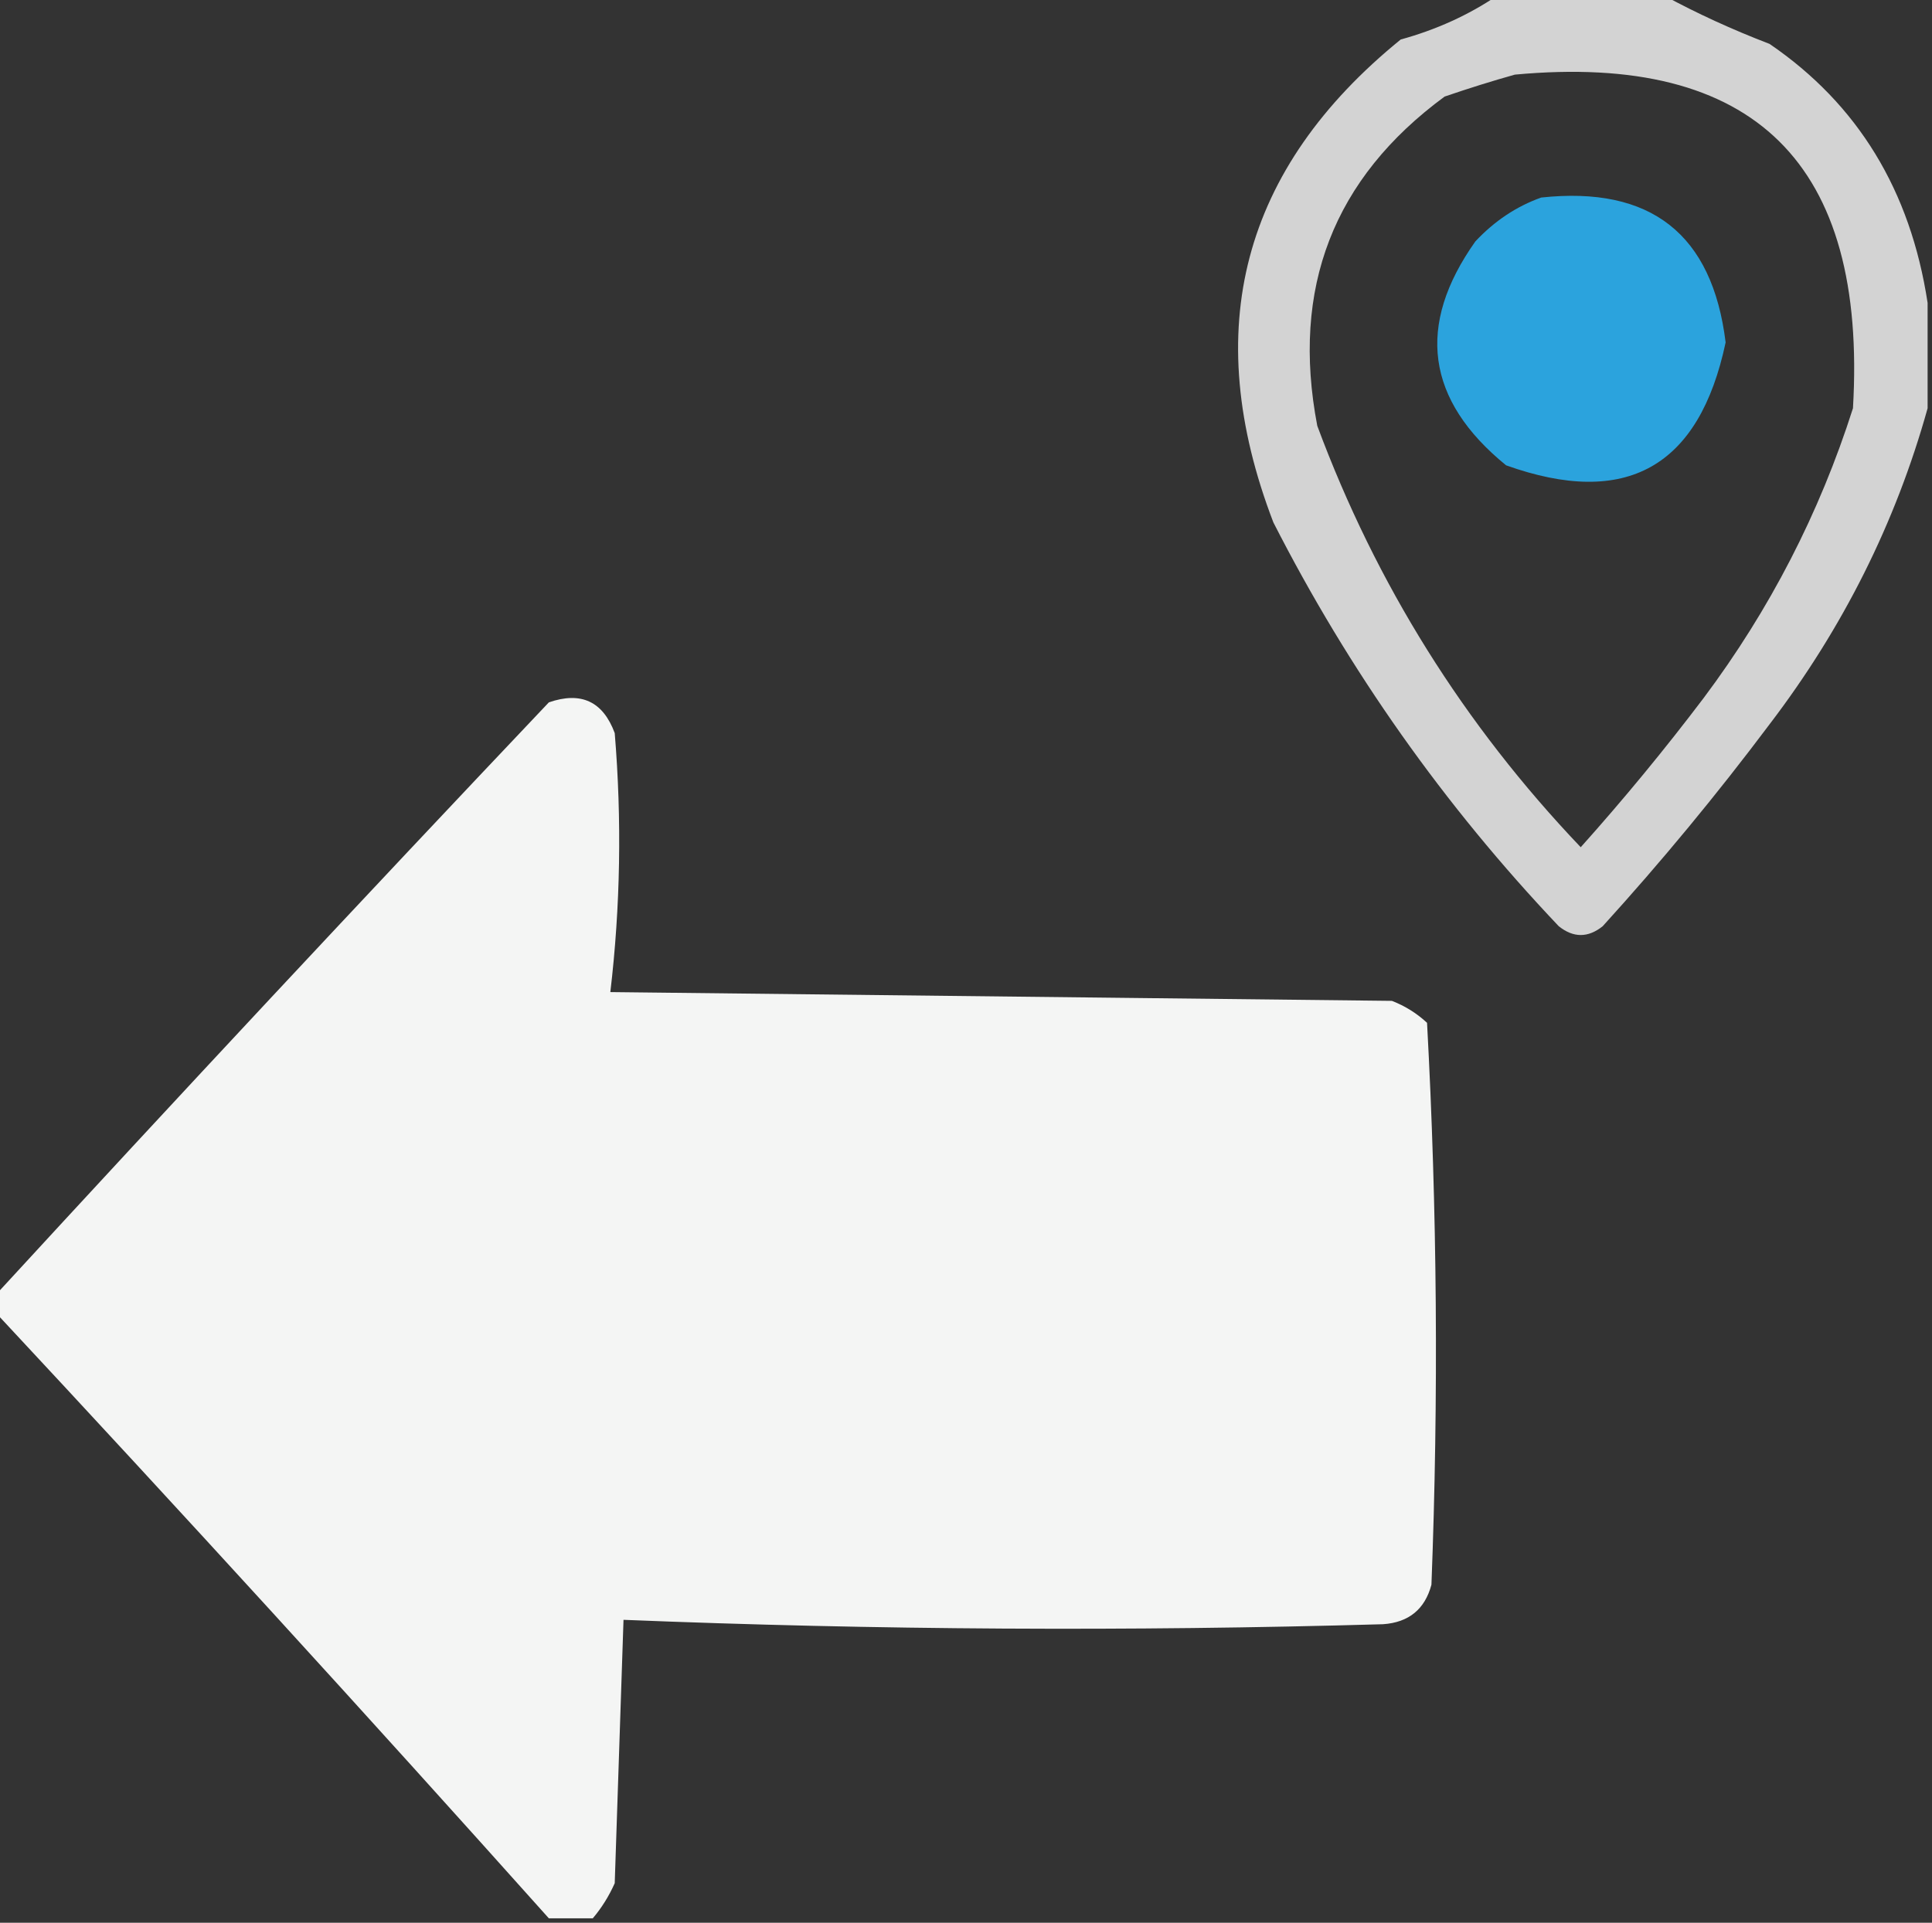 <?xml version="1.0" encoding="UTF-8"?>
<!DOCTYPE svg PUBLIC "-//W3C//DTD SVG 1.1//EN" "http://www.w3.org/Graphics/SVG/1.1/DTD/svg11.dtd">
<svg xmlns="http://www.w3.org/2000/svg" version="1.1" width="220px" height="219px" style="shape-rendering:geometricPrecision; text-rendering:geometricPrecision; image-rendering:optimizeQuality; fill-rule:evenodd; clip-rule:evenodd" xmlns:xlink="http://www.w3.org/1999/xlink">
<rect width="100%" height="100%" fill="#333333" stroke="none"/>
<g><path style="opacity:0.785" fill="#fefffe" d="M 170.5,-0.5 C 176.833,-0.5 183.167,-0.5 189.5,-0.5C 193.249,1.536 197.249,3.369 201.5,5C 211.553,11.863 217.553,21.696 219.5,34.5C 219.5,38.5 219.5,42.5 219.5,46.5C 215.87,59.526 209.87,71.526 201.5,82.5C 195.514,90.483 189.181,98.149 182.5,105.5C 180.833,106.833 179.167,106.833 177.5,105.5C 164.454,91.746 153.621,76.412 145,59.5C 136.573,37.537 141.406,19.204 159.5,4.5C 163.551,3.385 167.217,1.719 170.5,-0.5 Z M 172.5,8.5 C 199.799,5.962 212.632,18.629 211,46.5C 207.193,58.446 201.527,69.446 194,79.5C 189.572,85.351 184.906,91.017 180,96.5C 166.699,82.538 156.699,66.538 150,48.5C 147,32.815 151.833,20.315 164.5,11C 167.251,10.057 169.917,9.224 172.5,8.5 Z"/></g>
<g><path style="opacity:0.933" fill="#2babe9" d="M 175.5,22.5 C 187.984,21.161 194.984,26.661 196.5,39C 193.498,53.221 185.165,57.888 171.5,53C 162.391,45.571 161.224,37.071 168,27.5C 170.175,25.175 172.675,23.508 175.5,22.5 Z"/></g>
<g><path style="opacity:0.95" fill="#fefffe" d="M 67.5,218.5 C 65.833,218.5 64.167,218.5 62.5,218.5C 41.724,195.269 20.724,172.269 -0.5,149.5C -0.5,148.833 -0.5,148.167 -0.5,147.5C 20.351,124.817 41.351,102.317 62.5,80C 66.166,78.729 68.666,79.896 70,83.5C 70.818,93.411 70.651,103.244 69.5,113C 99.167,113.333 128.833,113.667 158.5,114C 160.002,114.583 161.335,115.416 162.5,116.5C 163.655,137.79 163.822,159.123 163,180.5C 162.256,183.293 160.423,184.793 157.5,185C 128.595,185.828 99.761,185.662 71,184.5C 70.667,194.5 70.333,204.5 70,214.5C 69.338,215.984 68.504,217.317 67.5,218.5 Z"/></g>
</svg>
